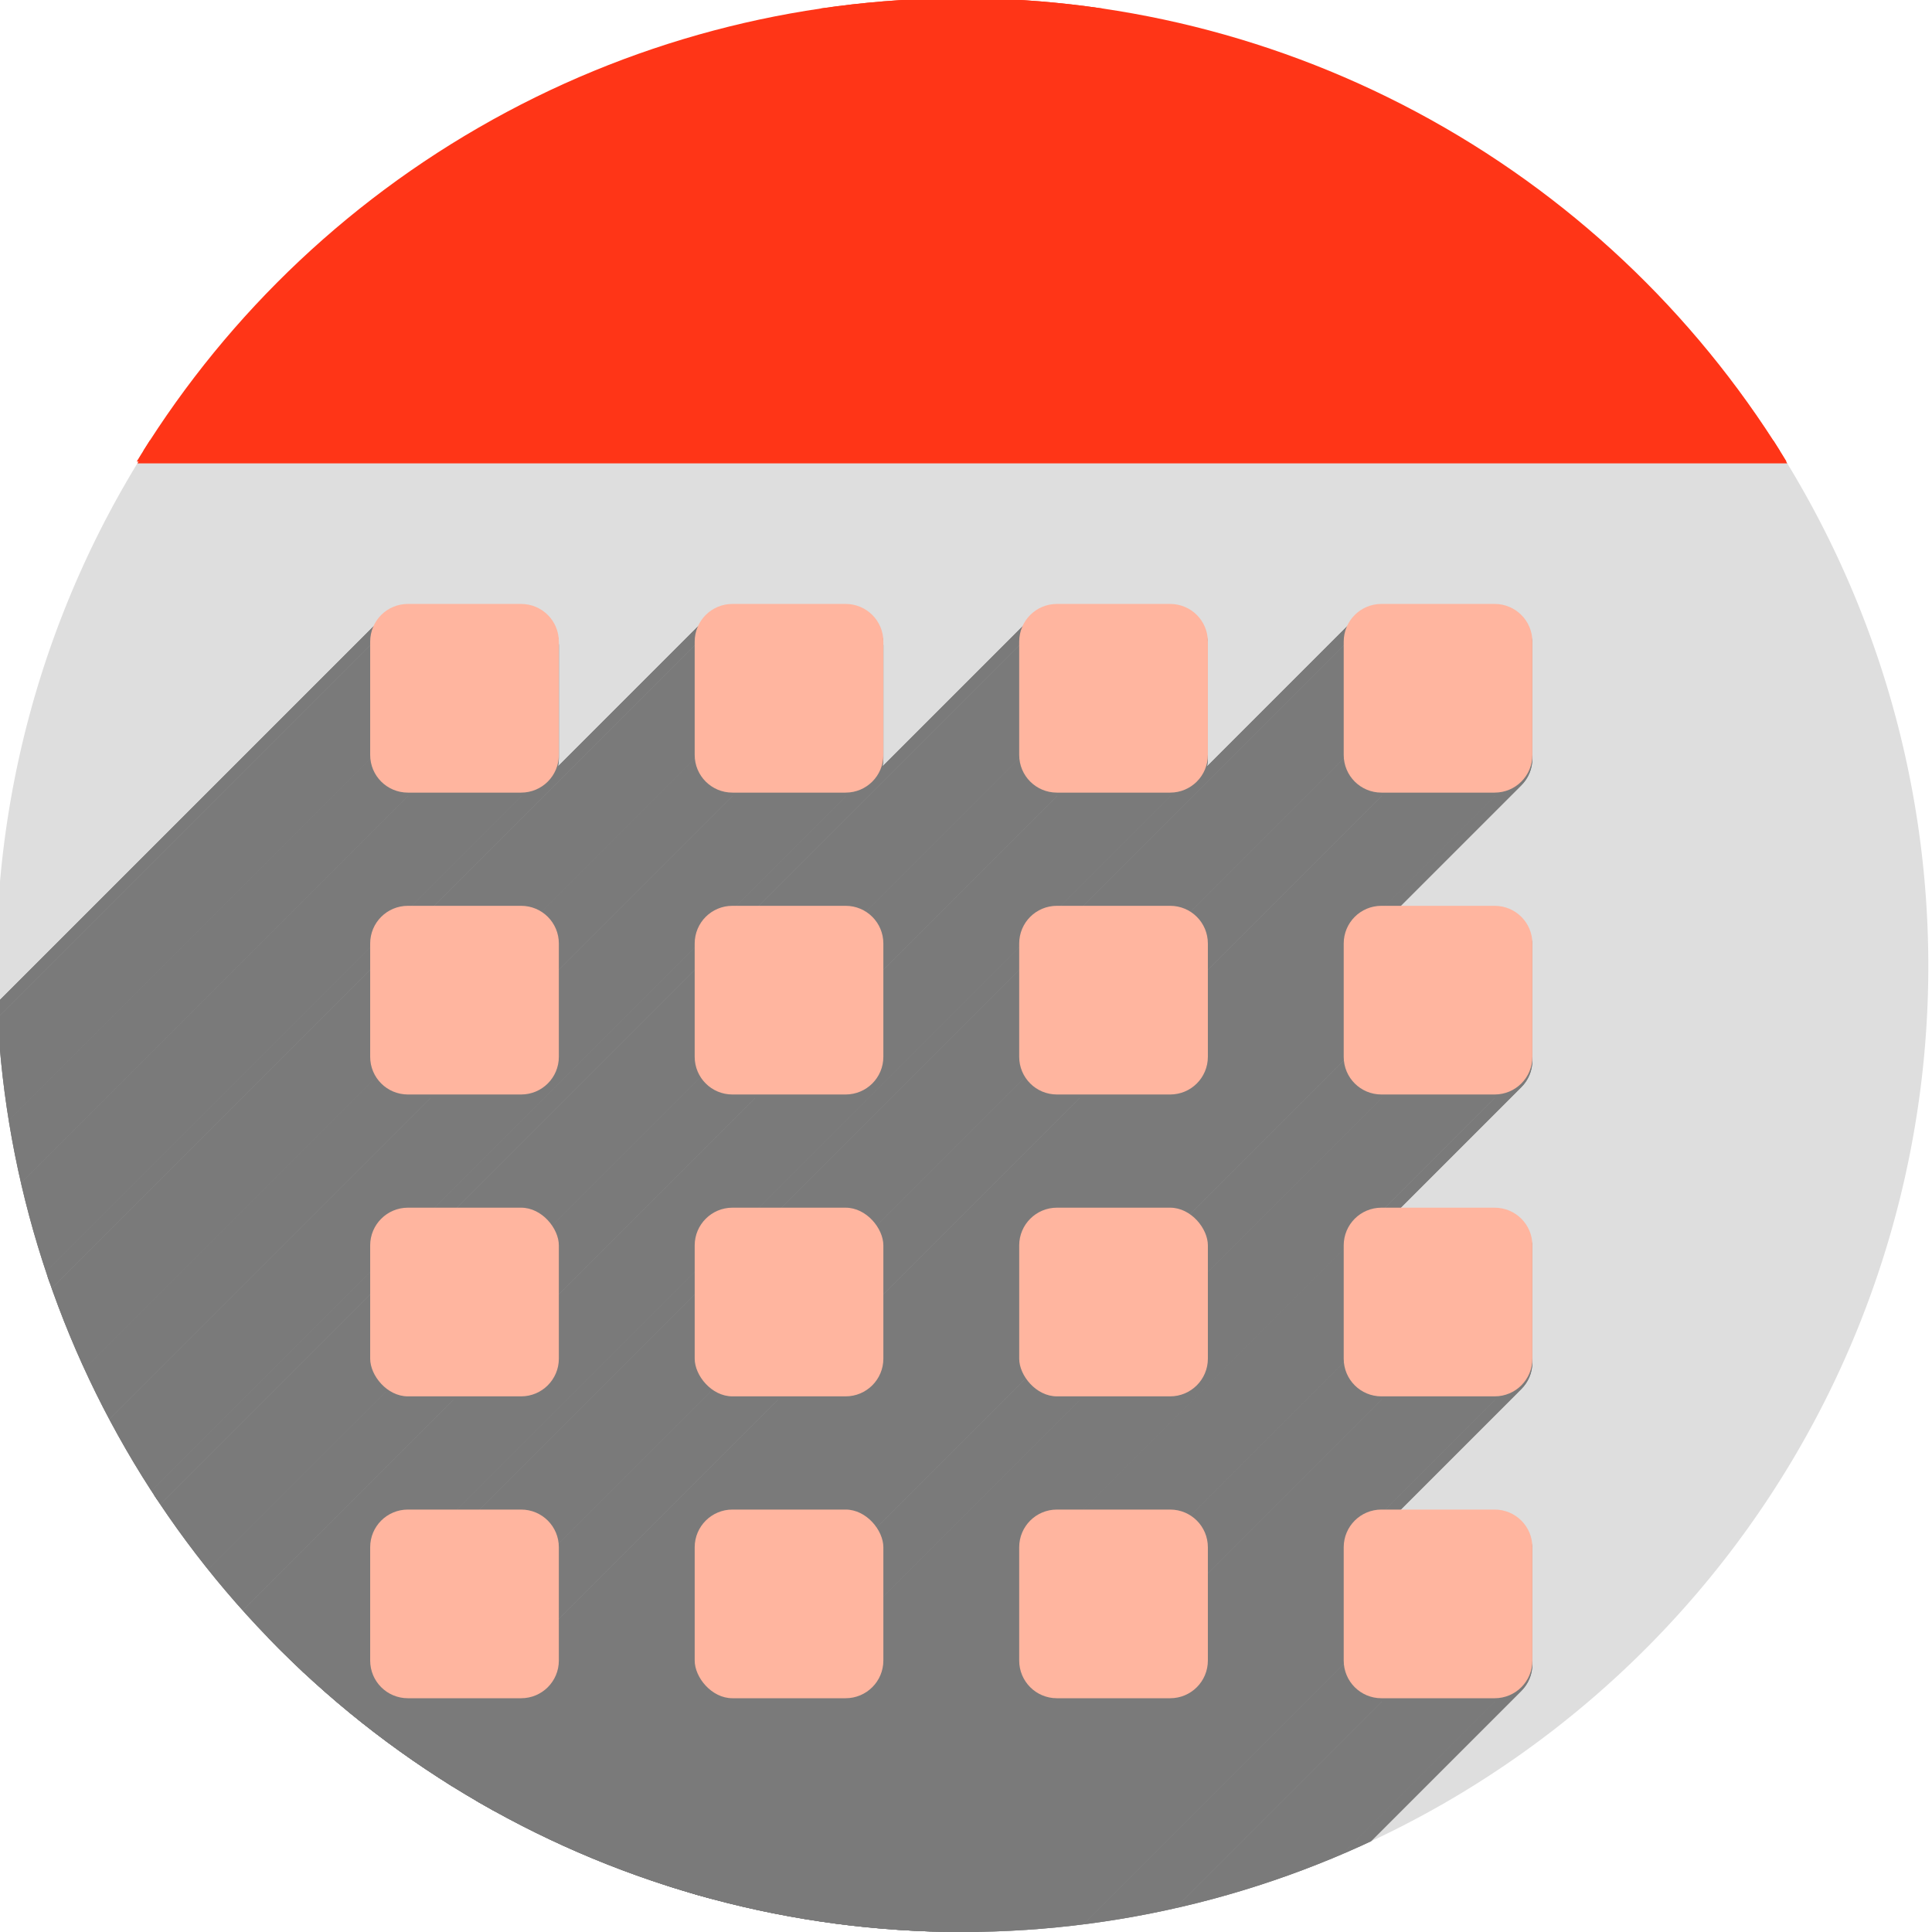 <?xml version="1.0" encoding="UTF-8" standalone="no"?>
<!-- Created with Inkscape (http://www.inkscape.org/) -->

<svg
   xmlns:dc="http://purl.org/dc/elements/1.1/"
   xmlns:cc="http://creativecommons.org/ns#"
   xmlns:rdf="http://www.w3.org/1999/02/22-rdf-syntax-ns#"
   xmlns:svg="http://www.w3.org/2000/svg"
   xmlns="http://www.w3.org/2000/svg"
   xmlns:sodipodi="http://sodipodi.sourceforge.net/DTD/sodipodi-0.dtd"
   xmlns:inkscape="http://www.inkscape.org/namespaces/inkscape"
   sodipodi:docname="gnome-calendar.svg"
   inkscape:version="0.91 r13725"
   version="1.1"
   id="svg2"
   viewBox="0 0 256 256"
   height="256"
   width="256">
  <sodipodi:namedview
     inkscape:window-maximized="1"
     inkscape:window-y="0"
     inkscape:window-x="0"
     inkscape:window-height="721"
     inkscape:window-width="1366"
     units="px"
     showgrid="true"
     inkscape:current-layer="layer1"
     inkscape:document-units="px"
     inkscape:cy="104.98385"
     inkscape:cx="46.56762"
     inkscape:zoom="2.0507812"
     inkscape:pageshadow="2"
     inkscape:pageopacity="0.0"
     borderopacity="1.0"
     bordercolor="#666666"
     pagecolor="#ffffff"
     id="base">
    <inkscape:grid
       spacingy="5"
       spacingx="5"
       id="grid4168"
       type="xygrid" />
  </sodipodi:namedview>
  <defs
     id="defs4">
    <clipPath
       id="clipPath5002"
       clipPathUnits="userSpaceOnUse">
      <g
         id="g5004">
        <path
           style="fill:#0f9d58;fill-opacity:1;stroke:none;stroke-width:4.858;stroke-linejoin:round;stroke-miterlimit:4;stroke-dasharray:none;stroke-opacity:1"
           d="M 88.118,249.435 C 46.103,235.291 14.771,201.687 4.134,159.361 1.338,148.236 0.923,144.163 0.926,127.889 0.928,117.472 1.134,112.014 1.658,108.541 4.465,89.913 12.177,70.638 23.043,55.086 c 3.959,-5.666 8.345,-10.931 9.102,-10.926 0.328,0.002 10.489,18.31 22.579,40.683 12.09,22.373 22.375,41.335 22.854,42.136 0.479,0.802 0.925,2.441 0.99,3.643 0.343,6.316 2.524,14.21 5.642,20.423 2.954,5.887 5.065,8.733 10.435,14.067 6.714,6.67 12.889,10.286 21.732,12.729 3.166,0.874 5.105,1.05 11.575,1.05 8.826,0 12.602,-0.762 19.264,-3.887 2.046,-0.96 3.937,-1.665 4.202,-1.568 0.265,0.097 -11.056,17.665 -25.157,39.038 l -25.639,38.861 -3.094,0.112 c -2.555,0.093 -4.195,-0.258 -9.409,-2.014 z"
           id="path5006"
           inkscape:connector-curvature="0"
           transform="translate(0,796.362)" />
        <path
           style="fill:#f4b400;fill-opacity:1;stroke:none;stroke-width:4.858;stroke-linejoin:round;stroke-miterlimit:4;stroke-dasharray:none;stroke-opacity:1"
           d="m 112.36,1051.517 c -10.001,-1.45 -12.156,-1.82 -12.532,-2.156 -0.249,-0.222 1.738,-3.748 4.55,-8.072 7.166,-11.021 49.772,-74.648 50.259,-75.055 3.575,-2.992 8.635,-8.041 10.575,-10.554 3.362,-4.353 7.558,-12.914 9.065,-18.494 6.193,-22.925 -2.593,-47.152 -21.7,-59.837 l -2.961,-1.966 17.025,0.296 c 9.364,0.163 31.17,0.434 48.459,0.603 l 31.435,0.307 1.546,4.189 c 2.246,6.086 4.678,15.095 5.935,21.982 1.525,8.36 1.925,28.859 0.739,37.828 -3.08,23.278 -12.813,45.72 -27.802,64.106 -20.476,25.117 -51.46,42.197 -84.146,46.389 -5.312,0.681 -26.646,0.986 -30.446,0.436 z"
           id="path5008"
           inkscape:connector-curvature="0" />
        <path
           style="fill:#db4437;fill-opacity:1;stroke:none;stroke-width:10;stroke-linejoin:round;stroke-miterlimit:4;stroke-dasharray:none;stroke-opacity:1"
           d="M 67.99,108.873 C 41.284,59.576 33.29,45.149 32.234,44.345 31.651,43.901 32.811,42.55 38.696,36.815 53.436,22.45 68.809,13.041 87.839,6.736 101.687,2.148 112.582,0.437 127.951,0.437 c 21.31,0 37.805,3.81 56.835,13.126 25.294,12.383 46.194,33.579 58.52,59.346 1.611,3.369 2.93,6.372 2.93,6.675 0,0.56 -10.549,0.495 -71.165,-0.437 l -24.288,-0.374 -3.931,-1.764 c -6.757,-3.033 -10.646,-3.84 -18.658,-3.868 -5.03,-0.018 -7.979,0.208 -10.316,0.788 -14.508,3.604 -26.283,12.948 -33.292,26.419 -3.585,6.891 -5.247,13.082 -6.332,23.583 l -0.337,3.267 -9.927,-18.326 z"
           id="path5010"
           inkscape:connector-curvature="0"
           transform="translate(0,796.362)" />
      </g>
    </clipPath>
    <clipPath
       clipPathUnits="userSpaceOnUse"
       id="clipPath4271">
      <circle
         style="fill:#292929;fill-opacity:0.26;stroke:none;stroke-width:10;stroke-linejoin:round;stroke-miterlimit:4;stroke-dasharray:none;stroke-opacity:0.259"
         id="circle4273"
         cx="128"
         cy="128"
         r="128" />
    </clipPath>
    <clipPath
       id="clipPath4363"
       clipPathUnits="userSpaceOnUse">
      <circle
         style="fill:#4285f4;fill-opacity:1;stroke:none;stroke-width:10;stroke-linejoin:round;stroke-miterlimit:4;stroke-dasharray:none;stroke-opacity:0.259"
         id="circle4365"
         cx="128"
         cy="924.362"
         r="128" />
    </clipPath>
    <clipPath
       clipPathUnits="userSpaceOnUse"
       id="clipPath4452">
      <circle
         style="fill:#4285f4;fill-opacity:1;stroke:none;stroke-width:10;stroke-linejoin:round;stroke-miterlimit:4;stroke-dasharray:none;stroke-opacity:0.259"
         id="circle4454"
         cx="128"
         cy="924.362"
         r="128" />
    </clipPath>
    <clipPath
       id="clipPath4954"
       clipPathUnits="userSpaceOnUse">
      <circle
         style="fill:#f16529;fill-opacity:1;stroke:none;stroke-width:10;stroke-linejoin:round;stroke-miterlimit:4;stroke-dasharray:none;stroke-opacity:0.259"
         id="circle4956"
         cx="128"
         cy="924.362"
         r="128" />
    </clipPath>
    <clipPath
       clipPathUnits="userSpaceOnUse"
       id="clipPath5071">
      <circle
         style="fill:#0f9d58;fill-opacity:1;stroke:none;stroke-width:10;stroke-linejoin:round;stroke-miterlimit:4;stroke-dasharray:none;stroke-opacity:0.259"
         id="circle5073"
         cx="132.22"
         cy="933.983"
         r="99.307" />
    </clipPath>
    <clipPath
       clipPathUnits="userSpaceOnUse"
       id="clipPath5348">
      <path
         id="path5350"
         d="m 153.387,796.848 -105.781,0 c -7.804,0 -14.088,6.282 -14.088,14.086 l 0,227.34 c 0,7.804 6.284,14.088 14.088,14.088 l 165.162,0 c 7.804,0 14.086,-6.284 14.086,-14.088 l 0,-154.822 -73.467,-86.604 z"
         style="fill:#00d75f;fill-opacity:1"
         inkscape:connector-curvature="0" />
    </clipPath>
    <clipPath
       id="clipPath4437"
       clipPathUnits="userSpaceOnUse">
      <circle
         style="fill:#0f9d58;fill-opacity:1;stroke:none;stroke-width:10;stroke-linejoin:round;stroke-miterlimit:4;stroke-dasharray:none;stroke-opacity:0.259"
         id="circle4439"
         cx="128"
         cy="953.508"
         r="128" />
    </clipPath>
    <clipPath
       id="clipPath4878"
       clipPathUnits="userSpaceOnUse">
      <circle
         style="fill:#40f99f;fill-opacity:1;stroke:none;stroke-width:10;stroke-linejoin:round;stroke-miterlimit:4;stroke-dasharray:none;stroke-opacity:0.259"
         id="circle4880"
         cx="128"
         cy="924.362"
         r="128" />
    </clipPath>
    <clipPath
       id="clipPath4264"
       clipPathUnits="userSpaceOnUse">
      <circle
         style="fill:#dedede;fill-opacity:1;stroke:none;stroke-width:10;stroke-linejoin:round;stroke-miterlimit:4;stroke-dasharray:none;stroke-opacity:0.259"
         id="circle4266"
         cx="133.012"
         cy="844.362"
         r="128" />
    </clipPath>
    <clipPath
       id="clipPath4270"
       clipPathUnits="userSpaceOnUse">
      <circle
         style="fill:#dedede;fill-opacity:1;stroke:none;stroke-width:10;stroke-linejoin:round;stroke-miterlimit:4;stroke-dasharray:none;stroke-opacity:0.259"
         id="circle4272"
         cx="127.512"
         cy="924.362"
         r="128" />
    </clipPath>
    <clipPath
       id="clipPath4205"
       clipPathUnits="userSpaceOnUse">
      <circle
         style="fill:#dedede;fill-opacity:1;stroke:none;stroke-width:10;stroke-linejoin:round;stroke-miterlimit:4;stroke-dasharray:none;stroke-opacity:0.259"
         id="circle4207"
         cx="127.512"
         cy="924.362"
         r="128" />
    </clipPath>
    <clipPath
       id="clipPath4209"
       clipPathUnits="userSpaceOnUse">
      <circle
         style="fill:#dedede;fill-opacity:1;stroke:none;stroke-width:10;stroke-linejoin:round;stroke-miterlimit:4;stroke-dasharray:none;stroke-opacity:0.259"
         id="circle4211"
         cx="127.512"
         cy="924.362"
         r="128" />
    </clipPath>
    <clipPath
       id="clipPath4270-6"
       clipPathUnits="userSpaceOnUse">
      <circle
         style="fill:#dedede;fill-opacity:1;stroke:none;stroke-width:10;stroke-linejoin:round;stroke-miterlimit:4;stroke-dasharray:none;stroke-opacity:0.259"
         id="circle4272-1"
         cx="127.512"
         cy="924.362"
         r="128" />
    </clipPath>
    <clipPath
       clipPathUnits="userSpaceOnUse"
       id="clipPath4614">
      <path
         style="fill:#dedede;fill-opacity:1;stroke:none;stroke-width:10;stroke-linejoin:round;stroke-miterlimit:4;stroke-dasharray:none;stroke-opacity:0.259"
         d="m 255.512,924.362 a 128,128 0 0 1 -128,128 128,128 0 0 1 -128,-128 128,128 0 0 1 128,-128 128,128 0 0 1 128,128 z"
         id="path4616"
         inkscape:connector-curvature="0" />
    </clipPath>
    <clipPath
       clipPathUnits="userSpaceOnUse"
       id="clipPath4620">
      <path
         style="fill:#dedede;fill-opacity:1;stroke:none;stroke-width:10;stroke-linejoin:round;stroke-miterlimit:4;stroke-dasharray:none;stroke-opacity:0.259"
         d="m 255.512,924.362 a 128,128 0 0 1 -128,128 128,128 0 0 1 -128,-128 128,128 0 0 1 128,-128 128,128 0 0 1 128,128 z"
         id="path4622"
         inkscape:connector-curvature="0" />
    </clipPath>
    <clipPath
       clipPathUnits="userSpaceOnUse"
       id="clipPath4624">
      <path
         style="fill:#dedede;fill-opacity:1;stroke:none;stroke-width:10;stroke-linejoin:round;stroke-miterlimit:4;stroke-dasharray:none;stroke-opacity:0.259"
         d="m 255.512,924.362 a 128,128 0 0 1 -128,128 128,128 0 0 1 -128,-128 128,128 0 0 1 128,-128 128,128 0 0 1 128,128 z"
         id="path4626"
         inkscape:connector-curvature="0" />
    </clipPath>
    <clipPath
       clipPathUnits="userSpaceOnUse"
       id="clipPath4628">
      <path
         style="fill:#dedede;fill-opacity:1;stroke:none;stroke-width:10;stroke-linejoin:round;stroke-miterlimit:4;stroke-dasharray:none;stroke-opacity:0.259"
         d="m 255.512,924.362 a 128,128 0 0 1 -128,128 128,128 0 0 1 -128,-128 128,128 0 0 1 128,-128 128,128 0 0 1 128,128 z"
         id="path4630"
         inkscape:connector-curvature="0" />
    </clipPath>
    <clipPath
       clipPathUnits="userSpaceOnUse"
       id="clipPath4632">
      <path
         style="fill:#dedede;fill-opacity:1;stroke:none;stroke-width:10;stroke-linejoin:round;stroke-miterlimit:4;stroke-dasharray:none;stroke-opacity:0.259"
         d="m 255.512,924.362 a 128,128 0 0 1 -128,128 128,128 0 0 1 -128,-128 128,128 0 0 1 128,-128 128,128 0 0 1 128,128 z"
         id="path4634"
         inkscape:connector-curvature="0" />
    </clipPath>
    <clipPath
       clipPathUnits="userSpaceOnUse"
       id="clipPath4636">
      <path
         style="fill:#dedede;fill-opacity:1;stroke:none;stroke-width:10;stroke-linejoin:round;stroke-miterlimit:4;stroke-dasharray:none;stroke-opacity:0.259"
         d="m 255.512,924.362 a 128,128 0 0 1 -128,128 128,128 0 0 1 -128,-128 128,128 0 0 1 128,-128 128,128 0 0 1 128,128 z"
         id="path4638"
         inkscape:connector-curvature="0" />
    </clipPath>
    <clipPath
       clipPathUnits="userSpaceOnUse"
       id="clipPath4640">
      <path
         style="fill:#dedede;fill-opacity:1;stroke:none;stroke-width:10;stroke-linejoin:round;stroke-miterlimit:4;stroke-dasharray:none;stroke-opacity:0.259"
         d="m 255.512,924.362 a 128,128 0 0 1 -128,128 128,128 0 0 1 -128,-128 128,128 0 0 1 128,-128 128,128 0 0 1 128,128 z"
         id="path4642"
         inkscape:connector-curvature="0" />
    </clipPath>
    <clipPath
       clipPathUnits="userSpaceOnUse"
       id="clipPath4646">
      <path
         style="fill:#dedede;fill-opacity:1;stroke:none;stroke-width:10;stroke-linejoin:round;stroke-miterlimit:4;stroke-dasharray:none;stroke-opacity:0.259"
         d="m 255.512,924.362 a 128,128 0 0 1 -128,128 128,128 0 0 1 -128,-128 128,128 0 0 1 128,-128 128,128 0 0 1 128,128 z"
         id="path4648"
         inkscape:connector-curvature="0" />
    </clipPath>
    <clipPath
       clipPathUnits="userSpaceOnUse"
       id="clipPath4650">
      <path
         style="fill:#dedede;fill-opacity:1;stroke:none;stroke-width:10;stroke-linejoin:round;stroke-miterlimit:4;stroke-dasharray:none;stroke-opacity:0.259"
         d="m 255.512,924.362 a 128,128 0 0 1 -128,128 128,128 0 0 1 -128,-128 128,128 0 0 1 128,-128 128,128 0 0 1 128,128 z"
         id="path4652"
         inkscape:connector-curvature="0" />
    </clipPath>
    <clipPath
       clipPathUnits="userSpaceOnUse"
       id="clipPath4656">
      <path
         style="fill:#dedede;fill-opacity:1;stroke:none;stroke-width:10;stroke-linejoin:round;stroke-miterlimit:4;stroke-dasharray:none;stroke-opacity:0.259"
         d="m 255.512,924.362 a 128,128 0 0 1 -128,128 128,128 0 0 1 -128,-128 128,128 0 0 1 128,-128 128,128 0 0 1 128,128 z"
         id="path4658"
         inkscape:connector-curvature="0" />
    </clipPath>
  </defs>
  <g
     inkscape:label="Layer 1"
     inkscape:groupmode="layer"
     id="layer1"
     transform="translate(0,-796.362)">
    <path
       style="fill:none;fill-rule:evenodd;stroke:none;stroke-width:1px;stroke-linecap:butt;stroke-linejoin:miter;stroke-opacity:1"
       d="M 154.474,968.81 101.04,1048.476 0.486,1048.962 0,842.024 l 33.032,-2.429 45.176,83.552 21.374,35.461 26.717,13.116 z"
       id="path4913"
       inkscape:connector-curvature="0" />
    <path
       id="path4152"
       d="m 255.512,924.362 a 128,128 0 0 1 -128,128 128,128 0 0 1 -128,-128 128,128 0 0 1 128,-128 128,128 0 0 1 128,128 z"
       style="fill:#dedede;fill-opacity:1;stroke:none;stroke-width:10;stroke-linejoin:round;stroke-miterlimit:4;stroke-dasharray:none;stroke-opacity:0.259" />
    <rect
       clip-path="url(#clipPath4270)"
       y="796.362"
       x="10"
       height="60"
       width="240"
       id="rect4870"
       style="fill:#ff3517;fill-opacity:1;stroke:#ff3517;stroke-width:2.8;stroke-linecap:round;stroke-linejoin:round;stroke-miterlimit:4;stroke-dasharray:none;stroke-opacity:1" />
    <g
       id="text4912"
       style="font-style:normal;font-variant:normal;font-weight:bold;font-stretch:normal;font-size:125px;line-height:125%;font-family:sans-serif;-inkscape-font-specification:'sans-serif Bold';letter-spacing:0px;word-spacing:0px;fill:#ffffff;fill-opacity:1;stroke:none;stroke-width:1px;stroke-linecap:butt;stroke-linejoin:miter;stroke-opacity:1" />
    <rect
       style="fill:#7a7a7a;fill-opacity:1;stroke:none;stroke-width:2.8;stroke-linecap:round;stroke-linejoin:round;stroke-miterlimit:4;stroke-dasharray:none;stroke-opacity:1"
       id="rect4247"
       width="25"
       height="25"
       x="49.05"
       y="956.875"
       ry="5" />
    <rect
       ry="5"
       y="956.875"
       x="92.05"
       height="25"
       width="25"
       id="rect4249"
       style="fill:#7a7a7a;fill-opacity:1;stroke:none;stroke-width:2.8;stroke-linecap:round;stroke-linejoin:round;stroke-miterlimit:4;stroke-dasharray:none;stroke-opacity:1" />
    <rect
       style="fill:#7a7a7a;fill-opacity:1;stroke:none;stroke-width:2.8;stroke-linecap:round;stroke-linejoin:round;stroke-miterlimit:4;stroke-dasharray:none;stroke-opacity:1"
       id="rect4251"
       width="25"
       height="25"
       x="135.05"
       y="956.875"
       ry="5" />
    <path
       inkscape:connector-curvature="0"
       style="fill:#7a7a7a;fill-opacity:1;stroke:none;stroke-width:2.8;stroke-linecap:round;stroke-linejoin:round;stroke-miterlimit:4;stroke-dasharray:none;stroke-opacity:1"
       d="m 54.05,916.875 15,0 c 2.77,0 5,2.23 5,5 l 0,15 c 0,2.77 -2.23,5 -5,5 l -15,0 c -2.77,0 -5,-2.23 -5,-5 l 0,-15 c 0,-2.77 2.23,-5 5,-5 z"
       id="path4183" />
    <path
       inkscape:connector-curvature="0"
       style="fill:#7a7a7a;fill-opacity:1;stroke:none;stroke-width:2.8;stroke-linecap:round;stroke-linejoin:round;stroke-miterlimit:4;stroke-dasharray:none;stroke-opacity:1"
       d="m 97.05,916.875 15,0 c 2.77,0 5,2.23 5,5 l 0,15 c 0,2.77 -2.23,5 -5,5 l -15,0 c -2.77,0 -5,-2.23 -5,-5 l 0,-15 c 0,-2.77 2.23,-5 5,-5 z"
       id="path4185" />
    <path
       inkscape:connector-curvature="0"
       style="fill:#7a7a7a;fill-opacity:1;stroke:none;stroke-width:2.8;stroke-linecap:round;stroke-linejoin:round;stroke-miterlimit:4;stroke-dasharray:none;stroke-opacity:1"
       d="m 140.049,916.875 15,0 c 2.77,0 5,2.23 5,5 l 0,15 c 0,2.77 -2.23,5 -5,5 l -15,0 c -2.77,0 -5,-2.23 -5,-5 l 0,-15 c 0,-2.77 2.23,-5 5,-5 z"
       id="path4187" />
    <rect
       clip-path="url(#clipPath4270-6)"
       y="796.362"
       x="10"
       height="60"
       width="240"
       id="rect4870-3"
       style="fill:#ff3517;fill-opacity:1;stroke:#ff3517;stroke-width:2.8;stroke-linecap:round;stroke-linejoin:round;stroke-miterlimit:4;stroke-dasharray:none;stroke-opacity:1"
       transform="translate(-0.093,-0.24)" />
    <g
       id="g4220"
       clip-path="url(#clipPath4640)">
      <g
         id="g4222"
         style="fill:#7a7a7a;fill-opacity:1;stroke:none;stroke-width:2.8;stroke-linecap:round;stroke-linejoin:round;stroke-miterlimit:4;stroke-dasharray:none;stroke-opacity:1">
        <path
           id="path4224"
           d="M54.05 876.875L69.05 876.875L-284.504 1230.428L-299.504 1230.428Z" />
        <path
           id="path4226"
           d="M69.05 876.875C71.82 876.875 74.05 879.105 74.05 881.875L-279.504 1235.428C-279.504 1232.658 -281.734 1230.428 -284.504 1230.428Z" />
        <path
           id="path4228"
           d="M74.05 881.875L74.05 896.875L-279.504 1250.428L-279.504 1235.428Z" />
        <path
           id="path4230"
           d="M74.05 896.875C74.05 898.26 73.492 899.51 72.588 900.413L-280.965 1253.967C-280.061 1253.063 -279.504 1251.813 -279.504 1250.428Z" />
        <path
           id="path4232"
           d="M72.588 900.413C71.685 901.317 70.435 901.875 69.05 901.875L-284.504 1255.428C-283.119 1255.428 -281.869 1254.87 -280.965 1253.967Z" />
        <path
           id="path4234"
           d="M69.05 901.875L54.05 901.875L-299.504 1255.428L-284.504 1255.428Z" />
        <path
           id="path4236"
           d="M54.05 901.875C51.28 901.875 49.05 899.645 49.05 896.875L-304.504 1250.428C-304.504 1253.198 -302.274 1255.428 -299.504 1255.428Z" />
        <path
           id="path4238"
           d="M49.05 896.875L49.05 881.875L-304.504 1235.428L-304.504 1250.428Z" />
        <path
           id="path4240"
           d="M49.05 881.875C49.05 880.49 49.607 879.24 50.511 878.336L-303.043 1231.889C-303.946 1232.793 -304.504 1234.043 -304.504 1235.428Z" />
        <path
           id="path4242"
           d="M50.511 878.336C51.415 877.432 52.665 876.875 54.05 876.875L-299.504 1230.428C-300.889 1230.428 -302.139 1230.985 -303.043 1231.889Z" />
      </g>
      <path
         inkscape:connector-curvature="0"
         id="rect4215"
         d="m 54.05,876.875 15,0 c 2.77,0 5,2.23 5,5 l 0,15 c 0,2.77 -2.23,5 -5,5 l -15,0 c -2.77,0 -5,-2.23 -5,-5 l 0,-15 c 0,-2.77 2.23,-5 5,-5 z"
         style="fill:#7a7a7a;fill-opacity:1;stroke:none;stroke-width:2.8;stroke-linecap:round;stroke-linejoin:round;stroke-miterlimit:4;stroke-dasharray:none;stroke-opacity:1" />
    </g>
    <g
       id="g4270"
       clip-path="url(#clipPath4646)">
      <g
         id="g4272"
         style="fill:#7a7a7a;fill-opacity:1;stroke:none;stroke-width:2.8;stroke-linecap:round;stroke-linejoin:round;stroke-miterlimit:4;stroke-dasharray:none;stroke-opacity:1">
        <path
           id="path4274"
           d="M140.049 996.875L155.05 996.875L-198.504 1350.428L-213.504 1350.428Z" />
        <path
           id="path4276"
           d="M155.05 996.875C157.82 996.875 160.05 999.105 160.05 1001.875L-193.504 1355.428C-193.504 1352.658 -195.734 1350.428 -198.504 1350.428Z" />
        <path
           id="path4278"
           d="M160.05 1001.875L160.05 1016.875L-193.504 1370.428L-193.504 1355.428Z" />
        <path
           id="path4280"
           d="M160.05 1016.875C160.05 1018.26 159.492 1019.51 158.588 1020.413L-194.965 1373.967C-194.061 1373.063 -193.504 1371.813 -193.504 1370.428Z" />
        <path
           id="path4282"
           d="M158.588 1020.413C157.685 1021.317 156.435 1021.875 155.05 1021.875L-198.504 1375.428C-197.119 1375.428 -195.869 1374.871 -194.965 1373.967Z" />
        <path
           id="path4284"
           d="M155.05 1021.875L140.049 1021.875L-213.504 1375.428L-198.504 1375.428Z" />
        <path
           id="path4286"
           d="M140.049 1021.875C137.28 1021.875 135.05 1019.645 135.05 1016.875L-218.504 1370.428C-218.504 1373.198 -216.274 1375.428 -213.504 1375.428Z" />
        <path
           id="path4288"
           d="M135.05 1016.875L135.05 1001.875L-218.504 1355.428L-218.504 1370.428Z" />
        <path
           id="path4290"
           d="M135.05 1001.875C135.05 1000.49 135.607 999.24 136.511 998.336L-217.043 1351.889C-217.946 1352.793 -218.504 1354.043 -218.504 1355.428Z" />
        <path
           id="path4292"
           d="M136.511 998.336C137.415 997.432 138.665 996.875 140.049 996.875L-213.504 1350.428C-214.889 1350.428 -216.139 1350.986 -217.043 1351.889Z" />
      </g>
      <path
         inkscape:connector-curvature="0"
         id="rect4259"
         d="m 140.049,996.875 15,0 c 2.77,0 5,2.23 5,5 l 0,15 c 0,2.77 -2.23,5 -5,5 l -15,0 c -2.77,0 -5,-2.23 -5,-5 l 0,-15 c 0,-2.77 2.23,-5 5,-5 z"
         style="fill:#7a7a7a;fill-opacity:1;stroke:none;stroke-width:2.8;stroke-linecap:round;stroke-linejoin:round;stroke-miterlimit:4;stroke-dasharray:none;stroke-opacity:1" />
    </g>
    <g
       id="g4345"
       clip-path="url(#clipPath4628)">
      <g
         id="g4347"
         style="fill:#7a7a7a;fill-opacity:1;stroke:none;stroke-width:2.8;stroke-linecap:round;stroke-linejoin:round;stroke-miterlimit:4;stroke-dasharray:none;stroke-opacity:1">
        <path
           id="path4349"
           d="M97.05 996.875L112.05 996.875L-241.504 1350.428L-256.504 1350.428Z" />
        <path
           id="path4351"
           d="M112.05 996.875C114.82 996.875 117.05 999.105 117.05 1001.875L-236.504 1355.428C-236.504 1352.658 -238.734 1350.428 -241.504 1350.428Z" />
        <path
           id="path4353"
           d="M117.05 1001.875L117.05 1016.875L-236.504 1370.428L-236.504 1355.428Z" />
        <path
           id="path4355"
           d="M117.05 1016.875C117.05 1018.26 116.492 1019.51 115.588 1020.413L-237.965 1373.967C-237.061 1373.063 -236.504 1371.813 -236.504 1370.428Z" />
        <path
           id="path4357"
           d="M115.588 1020.413C114.685 1021.317 113.435 1021.875 112.05 1021.875L-241.504 1375.428C-240.119 1375.428 -238.869 1374.87 -237.965 1373.967Z" />
        <path
           id="path4359"
           d="M112.05 1021.875L97.05 1021.875L-256.504 1375.428L-241.504 1375.428Z" />
        <path
           id="path4361"
           d="M97.05 1021.875C94.28 1021.875 92.05 1019.645 92.05 1016.875L-261.504 1370.428C-261.504 1373.198 -259.274 1375.428 -256.504 1375.428Z" />
        <path
           id="path4363"
           d="M92.05 1016.875L92.05 1001.875L-261.504 1355.428L-261.504 1370.428Z" />
        <path
           id="path4365"
           d="M92.05 1001.875C92.05 1000.49 92.607 999.24 93.511 998.336L-260.043 1351.889C-260.946 1352.793 -261.504 1354.043 -261.504 1355.428Z" />
        <path
           id="path4367"
           d="M93.511 998.336C94.415 997.432 95.665 996.875 97.05 996.875L-256.504 1350.428C-257.889 1350.428 -259.139 1350.986 -260.043 1351.889Z" />
      </g>
      <path
         id="rect4257"
         d="m 97.05,996.875 15,0 c 2.77,0 5,2.23 5,5 l 0,15 c 0,2.77 -2.23,5 -5,5 l -15,0 c -2.77,0 -5,-2.23 -5,-5 l 0,-15 c 0,-2.77 2.23,-5 5,-5 z"
         style="fill:#7a7a7a;fill-opacity:1;stroke:none;stroke-width:2.8;stroke-linecap:round;stroke-linejoin:round;stroke-miterlimit:4;stroke-dasharray:none;stroke-opacity:1" />
    </g>
    <g
       id="g4370"
       clip-path="url(#clipPath4624)">
      <g
         id="g4372"
         style="fill:#7a7a7a;fill-opacity:1;stroke:none;stroke-width:2.8;stroke-linecap:round;stroke-linejoin:round;stroke-miterlimit:4;stroke-dasharray:none;stroke-opacity:1">
        <path
           id="path4374"
           d="M54.05 996.875L69.05 996.875L-284.504 1350.428L-299.504 1350.428Z" />
        <path
           id="path4376"
           d="M69.05 996.875C71.82 996.875 74.05 999.105 74.05 1001.875L-279.504 1355.428C-279.504 1352.658 -281.734 1350.428 -284.504 1350.428Z" />
        <path
           id="path4378"
           d="M74.05 1001.875L74.05 1016.875L-279.504 1370.428L-279.504 1355.428Z" />
        <path
           id="path4380"
           d="M74.05 1016.875C74.05 1018.26 73.492 1019.51 72.588 1020.413L-280.965 1373.967C-280.061 1373.063 -279.504 1371.813 -279.504 1370.428Z" />
        <path
           id="path4382"
           d="M72.588 1020.413C71.685 1021.317 70.435 1021.875 69.05 1021.875L-284.504 1375.428C-283.119 1375.428 -281.869 1374.871 -280.965 1373.967Z" />
        <path
           id="path4384"
           d="M69.05 1021.875L54.05 1021.875L-299.504 1375.428L-284.504 1375.428Z" />
        <path
           id="path4386"
           d="M54.05 1021.875C51.28 1021.875 49.05 1019.645 49.05 1016.875L-304.504 1370.428C-304.504 1373.198 -302.274 1375.428 -299.504 1375.428Z" />
        <path
           id="path4388"
           d="M49.05 1016.875L49.05 1001.875L-304.504 1355.428L-304.504 1370.428Z" />
        <path
           id="path4390"
           d="M49.05 1001.875C49.05 1000.49 49.607 999.24 50.511 998.336L-303.043 1351.889C-303.946 1352.793 -304.504 1354.043 -304.504 1355.428Z" />
        <path
           id="path4392"
           d="M50.511 998.336C51.415 997.432 52.665 996.875 54.05 996.875L-299.504 1350.428C-300.889 1350.428 -302.139 1350.986 -303.043 1351.889Z" />
      </g>
      <path
         inkscape:connector-curvature="0"
         id="rect4255"
         d="m 54.05,996.875 15,0 c 2.77,0 5,2.23 5,5 l 0,15 c 0,2.77 -2.23,5 -5,5 l -15,0 c -2.77,0 -5,-2.23 -5,-5 l 0,-15 c 0,-2.77 2.23,-5 5,-5 z"
         style="fill:#7a7a7a;fill-opacity:1;stroke:none;stroke-width:2.8;stroke-linecap:round;stroke-linejoin:round;stroke-miterlimit:4;stroke-dasharray:none;stroke-opacity:1" />
    </g>
    <g
       id="g5493">
      <g
         clip-path="url(#clipPath4656)"
         id="g4170">
        <g
           style="fill:#7a7a7a;fill-opacity:1;stroke:none;stroke-width:2.8;stroke-linecap:round;stroke-linejoin:round;stroke-miterlimit:4;stroke-dasharray:none;stroke-opacity:1"
           id="g4172">
          <path
             d="M183.049 916.875L198.05 916.875L-155.504 1270.428L-170.504 1270.428Z"
             id="path4174" />
          <path
             d="M198.05 916.875C200.82 916.875 203.05 919.105 203.05 921.875L-150.504 1275.428C-150.504 1272.658 -152.734 1270.428 -155.504 1270.428Z"
             id="path4176" />
          <path
             d="M203.05 921.875L203.05 936.875L-150.504 1290.428L-150.504 1275.428Z"
             id="path4178" />
          <path
             d="M203.05 936.875C203.05 938.263 202.489 939.516 201.581 940.42L-151.972 1293.974C-151.064 1293.07 -150.504 1291.817 -150.504 1290.428Z"
             id="path4180" />
          <path
             d="M201.581 940.42C200.678 941.32 199.431 941.875 198.05 941.875L-155.504 1295.428C-154.122 1295.428 -152.875 1294.873 -151.972 1293.974Z"
             id="path4182" />
          <path
             d="M198.05 941.875L183.049 941.875L-170.504 1295.428L-155.504 1295.428Z"
             id="path4184" />
          <path
             d="M183.049 941.875C180.28 941.875 178.05 939.645 178.05 936.875L-175.504 1290.428C-175.504 1293.198 -173.274 1295.428 -170.504 1295.428Z"
             id="path4186" />
          <path
             d="M178.05 936.875L178.05 921.875L-175.504 1275.428L-175.504 1290.428Z"
             id="path4188" />
          <path
             d="M178.05 921.875C178.05 920.486 178.61 919.233 179.518 918.329L-174.036 1271.882C-174.943 1272.786 -175.504 1274.039 -175.504 1275.428Z"
             id="path4190" />
          <path
             d="M179.518 918.329C180.421 917.429 181.668 916.875 183.049 916.875L-170.504 1270.428C-171.885 1270.428 -173.132 1270.983 -174.036 1271.882Z"
             id="path4192" />
        </g>
        <path
           id="path4189"
           d="m 183.049,916.875 15,0 c 2.77,0 5,2.23 5,5 l 0,15 c 0,2.77 -2.23,5 -5,5 l -15,0 c -2.77,0 -5,-2.23 -5,-5 l 0,-15 c 0,-2.77 2.23,-5 5,-5 z"
           style="fill:#7a7a7a;fill-opacity:1;stroke:none;stroke-width:2.8;stroke-linecap:round;stroke-linejoin:round;stroke-miterlimit:4;stroke-dasharray:none;stroke-opacity:1"
           inkscape:connector-curvature="0" />
      </g>
      <g
         clip-path="url(#clipPath4650)"
         id="g4195">
        <g
           style="fill:#7a7a7a;fill-opacity:1;stroke:none;stroke-width:2.8;stroke-linecap:round;stroke-linejoin:round;stroke-miterlimit:4;stroke-dasharray:none;stroke-opacity:1"
           id="g4197">
          <path
             d="M183.049 876.875L198.05 876.875L-155.504 1230.428L-170.504 1230.428Z"
             id="path4199" />
          <path
             d="M198.05 876.875C200.82 876.875 203.05 879.105 203.05 881.875L-150.504 1235.428C-150.504 1232.658 -152.734 1230.428 -155.504 1230.428Z"
             id="path4201" />
          <path
             d="M203.05 881.875L203.05 896.875L-150.504 1250.428L-150.504 1235.428Z"
             id="path4203" />
          <path
             d="M203.05 896.875C203.05 898.263 202.489 899.516 201.581 900.42L-151.972 1253.974C-151.064 1253.069 -150.504 1251.817 -150.504 1250.428Z"
             id="path4205" />
          <path
             d="M201.581 900.42C200.678 901.32 199.431 901.875 198.05 901.875L-155.504 1255.428C-154.122 1255.428 -152.875 1254.873 -151.972 1253.974Z"
             id="path4207" />
          <path
             d="M198.05 901.875L183.049 901.875L-170.504 1255.428L-155.504 1255.428Z"
             id="path4209" />
          <path
             d="M183.049 901.875C180.28 901.875 178.05 899.645 178.05 896.875L-175.504 1250.428C-175.504 1253.198 -173.274 1255.428 -170.504 1255.428Z"
             id="path4211" />
          <path
             d="M178.05 896.875L178.05 881.875L-175.504 1235.428L-175.504 1250.428Z"
             id="path4213" />
          <path
             d="M178.05 881.875C178.05 880.486 178.61 879.233 179.518 878.329L-174.036 1231.882C-174.943 1232.786 -175.504 1234.039 -175.504 1235.428Z"
             id="path4215" />
          <path
             d="M179.518 878.329C180.421 877.429 181.668 876.875 183.049 876.875L-170.504 1230.428C-171.885 1230.428 -173.132 1230.983 -174.036 1231.882Z"
             id="path4217" />
        </g>
        <path
           style="fill:#7a7a7a;fill-opacity:1;stroke:none;stroke-width:2.8;stroke-linecap:round;stroke-linejoin:round;stroke-miterlimit:4;stroke-dasharray:none;stroke-opacity:1"
           d="m 183.049,876.875 15,0 c 2.77,0 5,2.23 5,5 l 0,15 c 0,2.77 -2.23,5 -5,5 l -15,0 c -2.77,0 -5,-2.23 -5,-5 l 0,-15 c 0,-2.77 2.23,-5 5,-5 z"
           id="rect4221"
           inkscape:connector-curvature="0" />
      </g>
      <g
         clip-path="url(#clipPath4614)"
         id="g4245">
        <g
           style="fill:#7a7a7a;fill-opacity:1;stroke:none;stroke-width:2.8;stroke-linecap:round;stroke-linejoin:round;stroke-miterlimit:4;stroke-dasharray:none;stroke-opacity:1"
           id="g4247">
          <path
             d="M97.05 876.875L112.05 876.875L-241.504 1230.428L-256.504 1230.428Z"
             id="path4249" />
          <path
             d="M112.05 876.875C114.82 876.875 117.05 879.105 117.05 881.875L-236.504 1235.428C-236.504 1232.658 -238.734 1230.428 -241.504 1230.428Z"
             id="path4251" />
          <path
             d="M117.05 881.875L117.05 896.875L-236.504 1250.428L-236.504 1235.428Z"
             id="path4253" />
          <path
             d="M117.05 896.875C117.05 898.265 116.487 899.52 115.577 900.425L-237.976 1253.978C-237.066 1253.073 -236.504 1251.819 -236.504 1250.428Z"
             id="path4255" />
          <path
             d="M115.577 900.425C114.674 901.322 113.429 901.875 112.05 901.875L-241.504 1255.428C-240.125 1255.428 -238.879 1254.875 -237.976 1253.978Z"
             id="path4257" />
          <path
             d="M112.05 901.875L97.05 901.875L-256.504 1255.428L-241.504 1255.428Z"
             id="path4259" />
          <path
             d="M97.05 901.875C94.28 901.875 92.05 899.645 92.05 896.875L-261.504 1250.428C-261.504 1253.198 -259.274 1255.428 -256.504 1255.428Z"
             id="path4261" />
          <path
             d="M92.05 896.875L92.05 881.875L-261.504 1235.428L-261.504 1250.428Z"
             id="path4263" />
          <path
             d="M92.05 881.875C92.05 880.49 92.607 879.24 93.511 878.336L-260.043 1231.889C-260.946 1232.793 -261.504 1234.043 -261.504 1235.428Z"
             id="path4265" />
          <path
             d="M93.511 878.336C94.415 877.432 95.665 876.875 97.05 876.875L-256.504 1230.428C-257.889 1230.428 -259.139 1230.985 -260.043 1231.889Z"
             id="path4267" />
        </g>
        <path
           style="fill:#7a7a7a;fill-opacity:1;stroke:none;stroke-width:2.8;stroke-linecap:round;stroke-linejoin:round;stroke-miterlimit:4;stroke-dasharray:none;stroke-opacity:1"
           d="m 97.05,876.875 15,0 c 2.77,0 5,2.23 5,5 l 0,15 c 0,2.77 -2.23,5 -5,5 l -15,0 c -2.77,0 -5,-2.23 -5,-5 l 0,-15 c 0,-2.77 2.23,-5 5,-5 z"
           id="rect4217"
           inkscape:connector-curvature="0" />
      </g>
      <g
         clip-path="url(#clipPath4636)"
         id="g4295">
        <g
           style="fill:#7a7a7a;fill-opacity:1;stroke:none;stroke-width:2.8;stroke-linecap:round;stroke-linejoin:round;stroke-miterlimit:4;stroke-dasharray:none;stroke-opacity:1"
           id="g4297">
          <path
             d="M140.049 876.875L155.05 876.875L-198.504 1230.428L-213.504 1230.428Z"
             id="path4299" />
          <path
             d="M155.05 876.875C157.82 876.875 160.05 879.105 160.05 881.875L-193.504 1235.428C-193.504 1232.658 -195.734 1230.428 -198.504 1230.428Z"
             id="path4301" />
          <path
             d="M160.05 881.875L160.05 896.875L-193.504 1250.428L-193.504 1235.428Z"
             id="path4303" />
          <path
             d="M160.05 896.875C160.05 898.263 159.489 899.516 158.581 900.42L-194.972 1253.974C-194.064 1253.069 -193.504 1251.817 -193.504 1250.428Z"
             id="path4305" />
          <path
             d="M158.581 900.42C157.678 901.32 156.431 901.875 155.05 901.875L-198.504 1255.428C-197.122 1255.428 -195.875 1254.873 -194.972 1253.974Z"
             id="path4307" />
          <path
             d="M155.05 901.875L140.049 901.875L-213.504 1255.428L-198.504 1255.428Z"
             id="path4309" />
          <path
             d="M140.049 901.875C137.28 901.875 135.05 899.645 135.05 896.875L-218.504 1250.428C-218.504 1253.198 -216.274 1255.428 -213.504 1255.428Z"
             id="path4311" />
          <path
             d="M135.05 896.875L135.05 881.875L-218.504 1235.428L-218.504 1250.428Z"
             id="path4313" />
          <path
             d="M135.05 881.875C135.05 880.486 135.61 879.233 136.518 878.329L-217.036 1231.882C-217.943 1232.786 -218.504 1234.039 -218.504 1235.428Z"
             id="path4315" />
          <path
             d="M136.518 878.329C137.421 877.429 138.668 876.875 140.049 876.875L-213.504 1230.428C-214.885 1230.428 -216.132 1230.983 -217.036 1231.882Z"
             id="path4317" />
        </g>
        <path
           style="fill:#7a7a7a;fill-opacity:1;stroke:none;stroke-width:2.8;stroke-linecap:round;stroke-linejoin:round;stroke-miterlimit:4;stroke-dasharray:none;stroke-opacity:1"
           d="m 140.049,876.875 15,0 c 2.77,0 5,2.23 5,5 l 0,15 c 0,2.77 -2.23,5 -5,5 l -15,0 c -2.77,0 -5,-2.23 -5,-5 l 0,-15 c 0,-2.77 2.23,-5 5,-5 z"
           id="rect4219"
           inkscape:connector-curvature="0" />
      </g>
      <g
         clip-path="url(#clipPath4632)"
         id="g4320">
        <g
           style="fill:#7a7a7a;fill-opacity:1;stroke:none;stroke-width:2.8;stroke-linecap:round;stroke-linejoin:round;stroke-miterlimit:4;stroke-dasharray:none;stroke-opacity:1"
           id="g4322">
          <path
             d="M183.049 956.875L198.05 956.875L-155.504 1310.428L-170.504 1310.428Z"
             id="path4324" />
          <path
             d="M198.05 956.875C200.82 956.875 203.05 959.105 203.05 961.875L-150.504 1315.428C-150.504 1312.658 -152.734 1310.428 -155.504 1310.428Z"
             id="path4326" />
          <path
             d="M203.05 961.875L203.05 976.875L-150.504 1330.428L-150.504 1315.428Z"
             id="path4328" />
          <path
             d="M203.05 976.875C203.05 978.263 202.489 979.516 201.581 980.42L-151.972 1333.974C-151.064 1333.07 -150.504 1331.817 -150.504 1330.428Z"
             id="path4330" />
          <path
             d="M201.581 980.42C200.678 981.32 199.431 981.875 198.05 981.875L-155.504 1335.428C-154.122 1335.428 -152.875 1334.873 -151.972 1333.974Z"
             id="path4332" />
          <path
             d="M198.05 981.875L183.049 981.875L-170.504 1335.428L-155.504 1335.428Z"
             id="path4334" />
          <path
             d="M183.049 981.875C180.28 981.875 178.05 979.645 178.05 976.875L-175.504 1330.428C-175.504 1333.198 -173.274 1335.428 -170.504 1335.428Z"
             id="path4336" />
          <path
             d="M178.05 976.875L178.05 961.875L-175.504 1315.428L-175.504 1330.428Z"
             id="path4338" />
          <path
             d="M178.05 961.875C178.05 960.486 178.61 959.233 179.518 958.329L-174.036 1311.882C-174.943 1312.786 -175.504 1314.039 -175.504 1315.428Z"
             id="path4340" />
          <path
             d="M179.518 958.329C180.421 957.429 181.668 956.875 183.049 956.875L-170.504 1310.428C-171.885 1310.428 -173.132 1310.983 -174.036 1311.882Z"
             id="path4342" />
        </g>
        <path
           style="fill:#7a7a7a;fill-opacity:1;stroke:none;stroke-width:2.8;stroke-linecap:round;stroke-linejoin:round;stroke-miterlimit:4;stroke-dasharray:none;stroke-opacity:1"
           d="m 183.049,956.875 15,0 c 2.77,0 5,2.23 5,5 l 0,15 c 0,2.77 -2.23,5 -5,5 l -15,0 c -2.77,0 -5,-2.23 -5,-5 l 0,-15 c 0,-2.77 2.23,-5 5,-5 z"
           id="rect4253"
           inkscape:connector-curvature="0" />
      </g>
      <g
         clip-path="url(#clipPath4620)"
         id="g4395">
        <g
           style="fill:#7a7a7a;fill-opacity:1;stroke:none;stroke-width:2.8;stroke-linecap:round;stroke-linejoin:round;stroke-miterlimit:4;stroke-dasharray:none;stroke-opacity:1"
           id="g4397">
          <path
             d="M183.049 996.875L198.05 996.875L-155.504 1350.428L-170.504 1350.428Z"
             id="path4399" />
          <path
             d="M198.05 996.875C200.82 996.875 203.05 999.105 203.05 1001.875L-150.504 1355.428C-150.504 1352.658 -152.734 1350.428 -155.504 1350.428Z"
             id="path4401" />
          <path
             d="M203.05 1001.875L203.05 1016.875L-150.504 1370.428L-150.504 1355.428Z"
             id="path4403" />
          <path
             d="M203.05 1016.875C203.05 1018.26 202.492 1019.51 201.588 1020.413L-151.965 1373.967C-151.061 1373.063 -150.504 1371.813 -150.504 1370.428Z"
             id="path4405" />
          <path
             d="M201.588 1020.413C200.685 1021.317 199.435 1021.875 198.05 1021.875L-155.504 1375.428C-154.119 1375.428 -152.869 1374.871 -151.965 1373.967Z"
             id="path4407" />
          <path
             d="M198.05 1021.875L183.049 1021.875L-170.504 1375.428L-155.504 1375.428Z"
             id="path4409" />
          <path
             d="M183.049 1021.875C180.28 1021.875 178.05 1019.645 178.05 1016.875L-175.504 1370.428C-175.504 1373.198 -173.274 1375.428 -170.504 1375.428Z"
             id="path4411" />
          <path
             d="M178.05 1016.875L178.05 1001.875L-175.504 1355.428L-175.504 1370.428Z"
             id="path4413" />
          <path
             d="M178.05 1001.875C178.05 1000.49 178.607 999.24 179.511 998.336L-174.043 1351.889C-174.946 1352.793 -175.504 1354.043 -175.504 1355.428Z"
             id="path4415" />
          <path
             d="M179.511 998.336C180.415 997.432 181.665 996.875 183.049 996.875L-170.504 1350.428C-171.889 1350.428 -173.139 1350.986 -174.043 1351.889Z"
             id="path4417" />
        </g>
        <path
           style="fill:#7a7a7a;fill-opacity:1;stroke:none;stroke-width:2.8;stroke-linecap:round;stroke-linejoin:round;stroke-miterlimit:4;stroke-dasharray:none;stroke-opacity:1"
           d="m 183.049,996.875 15,0 c 2.77,0 5,2.23 5,5 l 0,15 c 0,2.77 -2.23,5 -5,5 l -15,0 c -2.77,0 -5,-2.23 -5,-5 l 0,-15 c 0,-2.77 2.23,-5 5,-5 z"
           id="rect4261"
           inkscape:connector-curvature="0" />
      </g>
    </g>
    <path
       style="fill:#ffb59f;fill-opacity:1;stroke:none;stroke-width:2.8;stroke-linecap:round;stroke-linejoin:round;stroke-miterlimit:4;stroke-dasharray:none;stroke-opacity:1"
       d="m 54.05,876.387 15,0 c 2.77,0 5,2.23 5,5 l 0,15 c 0,2.77 -2.23,5 -5,5 l -15,0 c -2.77,0 -5,-2.23 -5,-5 l 0,-15 c 0,-2.77 2.23,-5 5,-5 z"
       id="path4073"
       inkscape:connector-curvature="0" />
    <path
       style="fill:#ffb59f;fill-opacity:1;stroke:none;stroke-width:2.8;stroke-linecap:round;stroke-linejoin:round;stroke-miterlimit:4;stroke-dasharray:none;stroke-opacity:1"
       d="m 97.049,876.387 15,0 c 2.77,0 5,2.23 5,5 l 0,15 c 0,2.77 -2.23,5 -5,5 l -15,0 c -2.77,0 -5,-2.23 -5,-5 l 0,-15 c 0,-2.77 2.23,-5 5,-5 z"
       id="path4075"
       inkscape:connector-curvature="0" />
    <path
       style="fill:#ffb59f;fill-opacity:1;stroke:none;stroke-width:2.8;stroke-linecap:round;stroke-linejoin:round;stroke-miterlimit:4;stroke-dasharray:none;stroke-opacity:1"
       d="m 140.049,876.387 15,0 c 2.77,0 5,2.23 5,5 l 0,15 c 0,2.77 -2.23,5 -5,5 l -15,0 c -2.77,0 -5,-2.23 -5,-5 l 0,-15 c 0,-2.77 2.23,-5 5,-5 z"
       id="path4077"
       inkscape:connector-curvature="0" />
    <path
       style="fill:#ffb59f;fill-opacity:1;stroke:none;stroke-width:2.8;stroke-linecap:round;stroke-linejoin:round;stroke-miterlimit:4;stroke-dasharray:none;stroke-opacity:1"
       d="m 183.049,876.387 15,0 c 2.77,0 5,2.23 5,5 l 0,15 c 0,2.77 -2.23,5 -5,5 l -15,0 c -2.77,0 -5,-2.23 -5,-5 l 0,-15 c 0,-2.77 2.23,-5 5,-5 z"
       id="path4079"
       inkscape:connector-curvature="0" />
    <rect
       ry="5"
       y="956.387"
       x="49.05"
       height="25"
       width="25"
       id="rect4081"
       style="fill:#ffb59f;fill-opacity:1;stroke:none;stroke-width:2.8;stroke-linecap:round;stroke-linejoin:round;stroke-miterlimit:4;stroke-dasharray:none;stroke-opacity:1" />
    <rect
       style="fill:#ffb59f;fill-opacity:1;stroke:none;stroke-width:2.8;stroke-linecap:round;stroke-linejoin:round;stroke-miterlimit:4;stroke-dasharray:none;stroke-opacity:1"
       id="rect4083"
       width="25"
       height="25"
       x="92.05"
       y="956.387"
       ry="5" />
    <rect
       ry="5"
       y="956.387"
       x="135.05"
       height="25"
       width="25"
       id="rect4085"
       style="fill:#ffb59f;fill-opacity:1;stroke:none;stroke-width:2.8;stroke-linecap:round;stroke-linejoin:round;stroke-miterlimit:4;stroke-dasharray:none;stroke-opacity:1" />
    <path
       style="fill:#ffb59f;fill-opacity:1;stroke:none;stroke-width:2.8;stroke-linecap:round;stroke-linejoin:round;stroke-miterlimit:4;stroke-dasharray:none;stroke-opacity:1"
       d="m 183.049,956.387 15,0 c 2.77,0 5,2.23 5,5 l 0,15 c 0,2.77 -2.23,5 -5,5 l -15,0 c -2.77,0 -5,-2.23 -5,-5 l 0,-15 c 0,-2.77 2.23,-5 5,-5 z"
       id="path4087"
       inkscape:connector-curvature="0" />
    <path
       style="fill:#ffb59f;fill-opacity:1;stroke:none;stroke-width:2.8;stroke-linecap:round;stroke-linejoin:round;stroke-miterlimit:4;stroke-dasharray:none;stroke-opacity:1"
       d="m 54.05,996.387 15,0 c 2.77,0 5,2.23 5,5 l 0,15 c 0,2.77 -2.23,5 -5,5 l -15,0 c -2.77,0 -5,-2.23 -5,-5 l 0,-15 c 0,-2.77 2.23,-5 5,-5 z"
       id="path4089"
       inkscape:connector-curvature="0" />
    <rect
       ry="5"
       y="996.387"
       x="92.05"
       height="25"
       width="25"
       id="rect4091"
       style="fill:#ffb59f;fill-opacity:1;stroke:none;stroke-width:2.8;stroke-linecap:round;stroke-linejoin:round;stroke-miterlimit:4;stroke-dasharray:none;stroke-opacity:1" />
    <path
       style="fill:#ffb59f;fill-opacity:1;stroke:none;stroke-width:2.8;stroke-linecap:round;stroke-linejoin:round;stroke-miterlimit:4;stroke-dasharray:none;stroke-opacity:1"
       d="m 140.049,996.387 15,0 c 2.77,0 5,2.23 5,5 l 0,15 c 0,2.77 -2.23,5 -5,5 l -15,0 c -2.77,0 -5,-2.23 -5,-5 l 0,-15 c 0,-2.77 2.23,-5 5,-5 z"
       id="path4093"
       inkscape:connector-curvature="0" />
    <path
       style="fill:#ffb59f;fill-opacity:1;stroke:none;stroke-width:2.8;stroke-linecap:round;stroke-linejoin:round;stroke-miterlimit:4;stroke-dasharray:none;stroke-opacity:1"
       d="m 183.049,996.387 15,0 c 2.77,0 5,2.23 5,5 l 0,15 c 0,2.77 -2.23,5 -5,5 l -15,0 c -2.77,0 -5,-2.23 -5,-5 l 0,-15 c 0,-2.77 2.23,-5 5,-5 z"
       id="path4095"
       inkscape:connector-curvature="0" />
    <path
       id="path4097"
       d="m 54.05,916.387 15,0 c 2.77,0 5,2.23 5,5 l 0,15 c 0,2.77 -2.23,5 -5,5 l -15,0 c -2.77,0 -5,-2.23 -5,-5 l 0,-15 c 0,-2.77 2.23,-5 5,-5 z"
       style="fill:#ffb59f;fill-opacity:1;stroke:none;stroke-width:2.8;stroke-linecap:round;stroke-linejoin:round;stroke-miterlimit:4;stroke-dasharray:none;stroke-opacity:1"
       inkscape:connector-curvature="0" />
    <path
       id="path4099"
       d="m 97.049,916.387 15,0 c 2.77,0 5,2.23 5,5 l 0,15 c 0,2.77 -2.23,5 -5,5 l -15,0 c -2.77,0 -5,-2.23 -5,-5 l 0,-15 c 0,-2.77 2.23,-5 5,-5 z"
       style="fill:#ffb59f;fill-opacity:1;stroke:none;stroke-width:2.8;stroke-linecap:round;stroke-linejoin:round;stroke-miterlimit:4;stroke-dasharray:none;stroke-opacity:1"
       inkscape:connector-curvature="0" />
    <path
       id="path4101"
       d="m 140.049,916.387 15,0 c 2.77,0 5,2.23 5,5 l 0,15 c 0,2.77 -2.23,5 -5,5 l -15,0 c -2.77,0 -5,-2.23 -5,-5 l 0,-15 c 0,-2.77 2.23,-5 5,-5 z"
       style="fill:#ffb59f;fill-opacity:1;stroke:none;stroke-width:2.8;stroke-linecap:round;stroke-linejoin:round;stroke-miterlimit:4;stroke-dasharray:none;stroke-opacity:1"
       inkscape:connector-curvature="0" />
    <path
       id="path4103"
       d="m 183.049,916.387 15,0 c 2.77,0 5,2.23 5,5 l 0,15 c 0,2.77 -2.23,5 -5,5 l -15,0 c -2.77,0 -5,-2.23 -5,-5 l 0,-15 c 0,-2.77 2.23,-5 5,-5 z"
       style="fill:#ffb59f;fill-opacity:1;stroke:none;stroke-width:2.8;stroke-linecap:round;stroke-linejoin:round;stroke-miterlimit:4;stroke-dasharray:none;stroke-opacity:1"
       inkscape:connector-curvature="0" />
  </g>
</svg>
